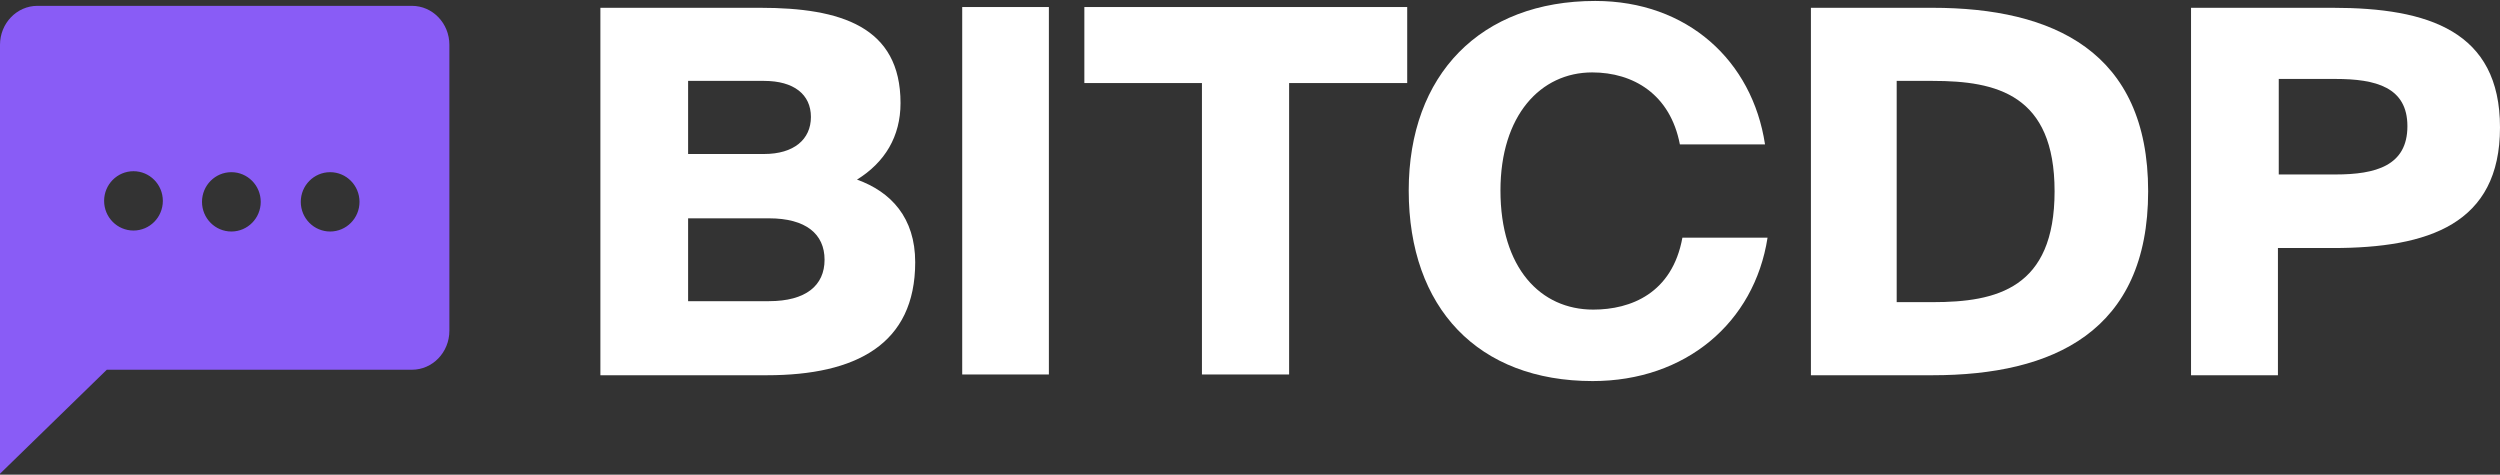 <?xml version="1.0" encoding="UTF-8" standalone="no"?>
<!DOCTYPE svg PUBLIC "-//W3C//DTD SVG 1.1//EN" "http://www.w3.org/Graphics/SVG/1.1/DTD/svg11.dtd">
<svg width="2565px" height="487px" version="1.1"
    xmlns="http://www.w3.org/2000/svg"
    xmlns:xlink="http://www.w3.org/1999/xlink" xml:space="preserve"
    xmlns:serif="http://www.serif.com/" style="fill-rule:evenodd;clip-rule:evenodd;stroke-linejoin:round;stroke-miterlimit:2;">
    <rect width="100%" height="100%" fill="#333333" stroke="none"/>
    <g transform="matrix(1,0,0,1,0,0.976)">
        <g id="Page-1">
            <g id="logo">
                <g id="woot-log" transform="matrix(0.913,0,0,0.998,0,5.024)">
                    <path id="Shape" d="M42.082,0C18.84,0 0,17.93 0,40.072L0,481L120.023,374.097L462.916,374.097C486.146,374.097 505,356.151 505,334.023L505,40.072C505,17.93 486.146,0 462.916,0L42.082,0ZM149.999,170C168.225,170 183,183.655 183,200.501C183,217.345 168.225,231 149.999,231C131.775,231 117,217.345 117,200.501C117,183.655 131.775,170 149.999,170ZM371.001,171C389.224,171 404,184.655 404,201.501C404,218.345 389.224,232 371.001,232C352.774,232 338,218.345 338,201.501C338,184.655 352.774,171 371.001,171ZM259.999,171C278.224,171 293,184.656 293,201.5C293,218.346 278.224,232 259.999,232C241.774,232 227,218.346 227,201.5C227,184.656 241.774,171 259.999,171Z" style="fill:rgb(137,92,246);fill-rule:nonzero;"/>
                </g>
                <path id="Shape1" serif:id="Shape" d="M616,7.024L616,384.024L786.847,384.024C878.243,384.024 939,352.304 939,268.064C939,222.304 914.074,195.784 879.281,183.304C907.842,165.624 923.941,139.104 923.941,104.784C923.941,26.264 862.664,7.024 780.096,7.024L616,7.024ZM706,157.024L706,82.024L783.975,82.024C814.443,82.024 832,95.894 832,119.011C832,142.127 814.443,157.024 783.975,157.024L706,157.024ZM706,308.024L706,223.024L788.963,223.024C826.815,223.024 846,239.091 846,265.524C846,291.957 826.815,308.024 788.963,308.024L706,308.024Z" style="fill:white;fill-rule:nonzero;"/>
                <path id="Path" d="M1076.15,383.24L1076.15,6.24L987.233,6.24L987.233,383.24L1076.15,383.24Z" style="fill:white;fill-rule:nonzero;"/>
                <path id="Path1" serif:id="Path" d="M1233.19,84.24L1233.19,383.24L1322.63,383.24L1322.63,84.24L1443.79,84.24L1443.79,6.24L1112.55,6.24L1112.55,84.24L1233.19,84.24Z" style="fill:white;fill-rule:nonzero;"/>
                <path id="Path2" serif:id="Path" d="M1813.51,242.84L1726.15,242.84C1715.75,300.04 1673.11,316.68 1634.63,316.68C1580.55,316.68 1539.47,274.04 1539.47,194.48C1539.47,117.52 1580.55,73.32 1633.59,73.32C1675.71,73.32 1713.67,95.68 1723.55,147.16L1810.91,147.16C1797.91,61.36 1731.35,0 1636.71,0C1519.19,0 1445.35,75.4 1445.35,194.48C1445.35,315.12 1516.59,390 1634.11,390C1729.27,390 1799.99,330.2 1813.51,242.84Z" style="fill:white;fill-rule:nonzero;"/>
                <path id="Shape2" serif:id="Shape" d="M1982.73,7.024L1858,7.024L1858,384.024L1982.73,384.024C2106.41,384.024 2204,339.304 2204,195.264C2204,51.744 2106.41,7.024 1982.73,7.024ZM1982.98,82.024C2048.62,82.024 2108,96.05 2108,195.265C2108,294.999 2048.62,309.024 1982.98,309.024L1946,309.024L1946,82.024L1982.98,82.024Z" style="fill:white;fill-rule:nonzero;"/>
                <path id="Shape3" serif:id="Shape" d="M2393.47,7.024L2248,7.024L2248,384.024L2337.16,384.024L2337.16,253.504L2393.47,253.504C2491.49,253.504 2565,229.064 2565,129.744C2565,30.944 2491.49,7.024 2393.47,7.024ZM2338,80.024L2396.27,80.024C2437.52,80.024 2470,88.454 2470,128.498C2470,169.067 2437.52,178.024 2396.27,178.024L2338,178.024L2338,80.024Z" style="fill:white;fill-rule:nonzero;"/>
            </g>
        </g>
    </g>
</svg>
